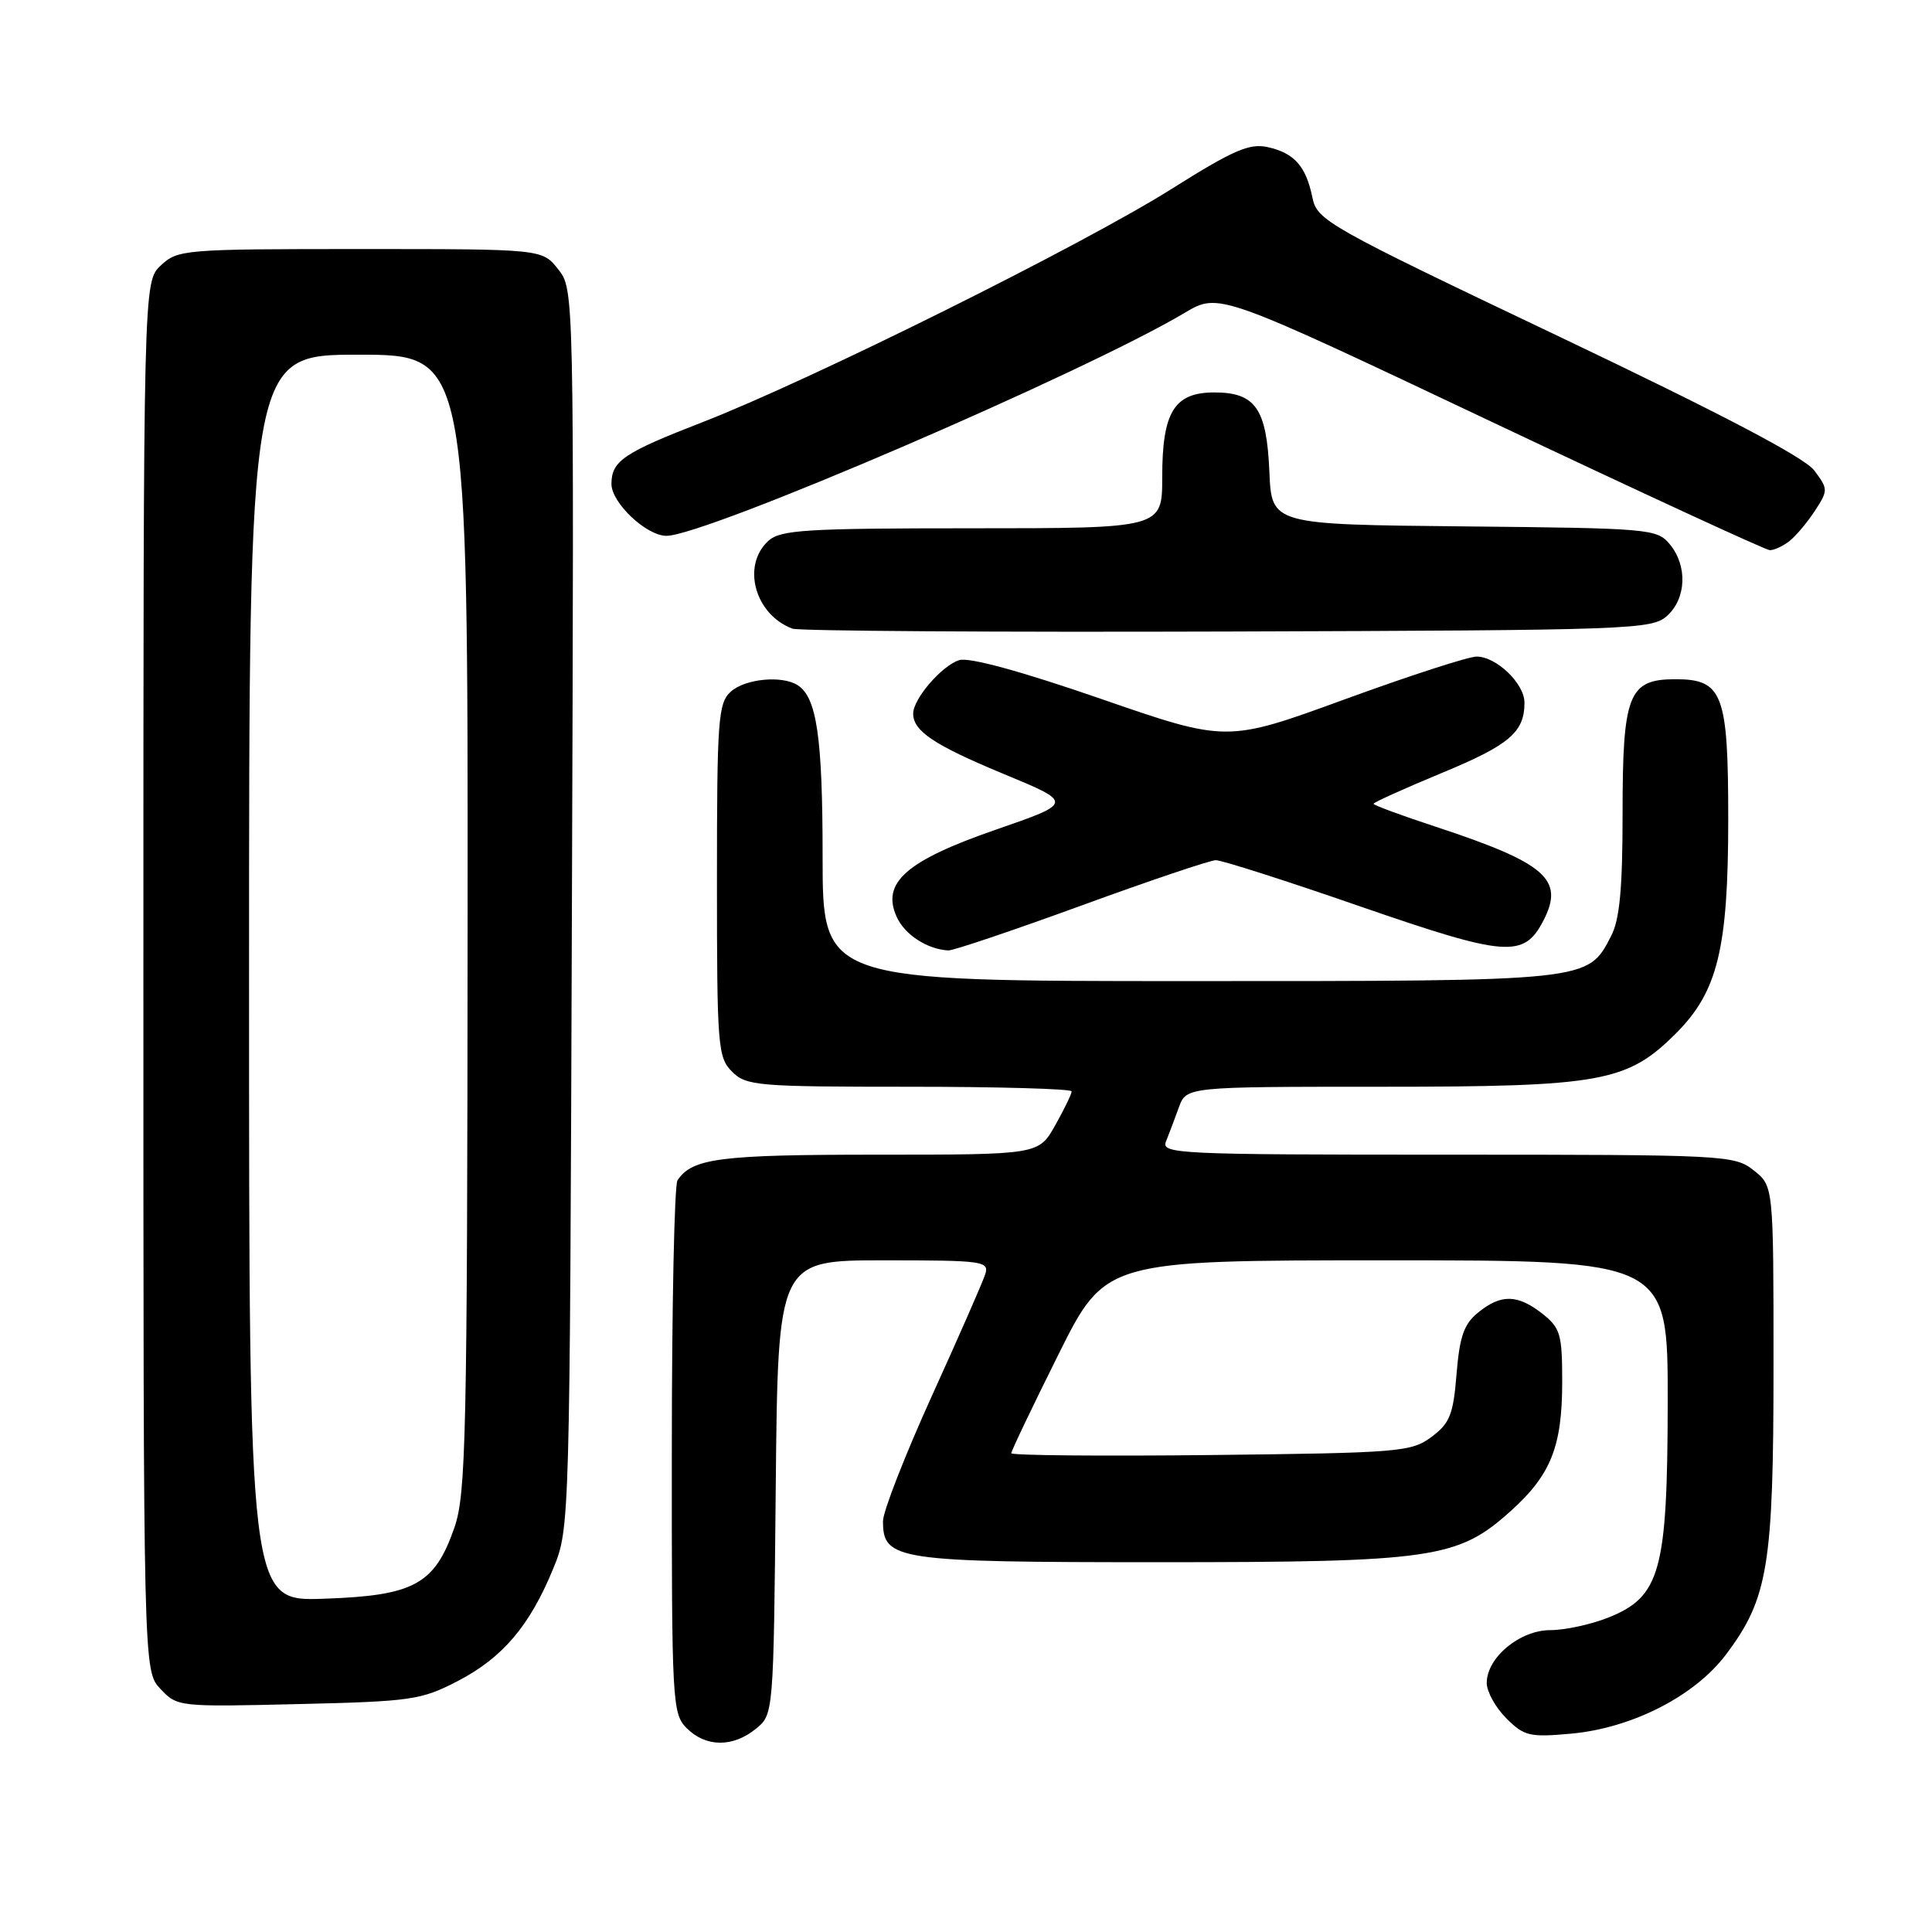 <?xml version="1.0" encoding="UTF-8" standalone="no"?>
<!DOCTYPE svg PUBLIC "-//W3C//DTD SVG 1.1//EN" "http://www.w3.org/Graphics/SVG/1.1/DTD/svg11.dtd" >
<svg xmlns="http://www.w3.org/2000/svg" xmlns:xlink="http://www.w3.org/1999/xlink" version="1.1" viewBox="0 0 256 256">
 <g >
 <path fill="currentColor"
d=" M 100.14 229.09 C 102.50 227.18 102.50 227.18 102.79 197.09 C 103.08 167.00 103.08 167.00 117.11 167.00 C 130.27 167.00 131.10 167.11 130.55 168.84 C 130.23 169.85 127.05 177.11 123.48 184.96 C 119.92 192.81 117.00 200.29 117.00 201.56 C 117.00 206.74 118.76 207.00 153.54 207.00 C 189.94 207.00 193.20 206.52 200.21 200.19 C 205.51 195.42 207.00 191.65 207.00 183.10 C 207.00 176.78 206.76 175.96 204.37 174.07 C 201.09 171.50 198.89 171.45 195.87 173.91 C 193.98 175.43 193.41 177.07 193.00 182.06 C 192.57 187.44 192.11 188.59 189.68 190.40 C 187.01 192.39 185.47 192.52 160.43 192.80 C 145.89 192.96 134.00 192.85 134.00 192.56 C 134.00 192.26 136.80 186.39 140.23 179.51 C 146.46 167.00 146.46 167.00 183.73 167.00 C 221.00 167.00 221.00 167.00 220.98 185.75 C 220.95 208.19 220.02 211.58 213.10 214.34 C 210.82 215.25 207.37 216.00 205.43 216.00 C 201.38 216.00 197.00 219.64 197.00 223.00 C 197.00 224.15 198.16 226.25 199.59 227.68 C 201.95 230.04 202.68 230.22 208.16 229.72 C 216.25 228.99 224.58 224.73 228.72 219.21 C 234.29 211.80 235.00 207.44 235.00 180.89 C 235.00 157.15 235.00 157.15 232.37 155.07 C 229.80 153.06 228.66 153.00 191.76 153.00 C 155.99 153.00 153.83 152.90 154.50 151.25 C 154.89 150.29 155.65 148.26 156.20 146.75 C 157.20 144.00 157.20 144.00 182.92 144.00 C 212.23 144.00 215.61 143.39 222.09 136.91 C 227.61 131.39 229.00 125.68 229.00 108.54 C 229.00 91.92 228.28 90.00 222.00 90.00 C 215.78 90.00 215.00 91.99 215.00 107.77 C 215.00 117.73 214.62 121.84 213.48 124.03 C 210.37 130.05 210.81 130.00 157.55 130.00 C 109.00 130.00 109.00 130.00 109.00 113.57 C 109.00 97.69 108.23 92.40 105.69 90.79 C 103.61 89.46 98.72 89.94 96.83 91.65 C 95.16 93.17 95.00 95.31 95.00 116.65 C 95.00 138.67 95.11 140.11 97.00 142.00 C 98.88 143.88 100.33 144.00 120.50 144.00 C 132.32 144.00 142.00 144.28 142.00 144.61 C 142.00 144.95 141.02 146.98 139.82 149.11 C 137.63 153.00 137.63 153.00 116.25 153.00 C 95.35 153.00 91.72 153.47 89.77 156.40 C 89.36 157.00 89.02 173.14 89.02 192.25 C 89.00 225.68 89.08 227.08 91.00 229.00 C 93.52 231.52 97.09 231.56 100.14 229.09 Z  M 60.69 222.73 C 66.62 219.64 70.21 215.41 73.32 207.81 C 75.49 202.53 75.50 202.10 75.78 120.43 C 76.07 38.35 76.07 38.35 73.96 35.68 C 71.85 33.00 71.85 33.00 47.74 33.00 C 24.36 33.00 23.56 33.07 21.31 35.17 C 19.00 37.35 19.00 37.35 19.00 129.36 C 19.00 221.37 19.00 221.37 21.25 223.78 C 23.48 226.16 23.66 226.18 39.50 225.80 C 54.55 225.45 55.81 225.26 60.69 222.73 Z  M 143.26 120.00 C 152.30 116.70 160.33 113.99 161.10 113.98 C 161.87 113.97 170.48 116.72 180.22 120.10 C 199.62 126.81 201.92 126.98 204.51 121.98 C 207.33 116.52 204.86 114.37 190.25 109.55 C 185.71 108.06 182.00 106.69 182.00 106.51 C 182.00 106.32 186.07 104.49 191.05 102.42 C 200.02 98.71 202.00 97.02 202.00 93.10 C 202.00 90.58 198.28 87.00 195.66 87.00 C 194.58 87.00 186.68 89.56 178.12 92.69 C 162.55 98.37 162.55 98.37 145.85 92.59 C 135.29 88.94 128.40 87.06 127.10 87.47 C 124.79 88.20 121.00 92.60 121.00 94.56 C 121.00 96.88 123.79 98.74 133.08 102.59 C 142.22 106.38 142.22 106.38 131.94 109.94 C 120.07 114.05 116.75 116.97 118.82 121.50 C 119.89 123.86 122.86 125.78 125.66 125.94 C 126.29 125.97 134.21 123.30 143.26 120.00 Z  M 220.90 81.60 C 223.46 79.28 223.62 74.97 221.25 72.11 C 219.56 70.07 218.58 69.99 194.00 69.75 C 168.50 69.50 168.50 69.50 168.20 62.52 C 167.84 54.14 166.36 52.00 160.90 52.00 C 155.59 52.00 154.00 54.59 154.00 63.22 C 154.00 70.00 154.00 70.00 128.83 70.00 C 106.81 70.00 103.43 70.21 101.83 71.65 C 98.23 74.91 100.01 81.43 105.00 83.30 C 105.83 83.61 131.77 83.78 162.65 83.68 C 216.31 83.51 218.88 83.42 220.90 81.60 Z  M 237.08 71.72 C 237.94 71.05 239.47 69.24 240.48 67.69 C 242.25 64.97 242.25 64.81 240.40 62.34 C 239.12 60.62 228.16 54.87 206.52 44.56 C 175.81 29.94 174.52 29.21 173.90 26.17 C 173.05 22.02 171.50 20.27 167.96 19.49 C 165.55 18.96 163.40 19.90 155.28 25.01 C 143.44 32.47 107.45 50.36 93.06 55.95 C 82.65 59.99 81.04 61.07 81.02 64.10 C 80.99 66.60 85.64 71.00 88.31 71.00 C 93.45 71.00 143.57 49.44 157.00 41.44 C 161.50 38.77 161.50 38.77 197.50 55.82 C 217.30 65.19 233.95 72.88 234.50 72.90 C 235.05 72.92 236.21 72.39 237.08 71.72 Z  M 33.00 129.59 C 33.00 47.00 33.00 47.00 47.50 47.00 C 62.00 47.00 62.00 47.00 61.96 122.25 C 61.92 190.52 61.75 197.96 60.21 202.42 C 57.59 209.95 54.88 211.43 42.93 211.84 C 33.00 212.19 33.00 212.19 33.00 129.59 Z "/>
</g>
</svg>